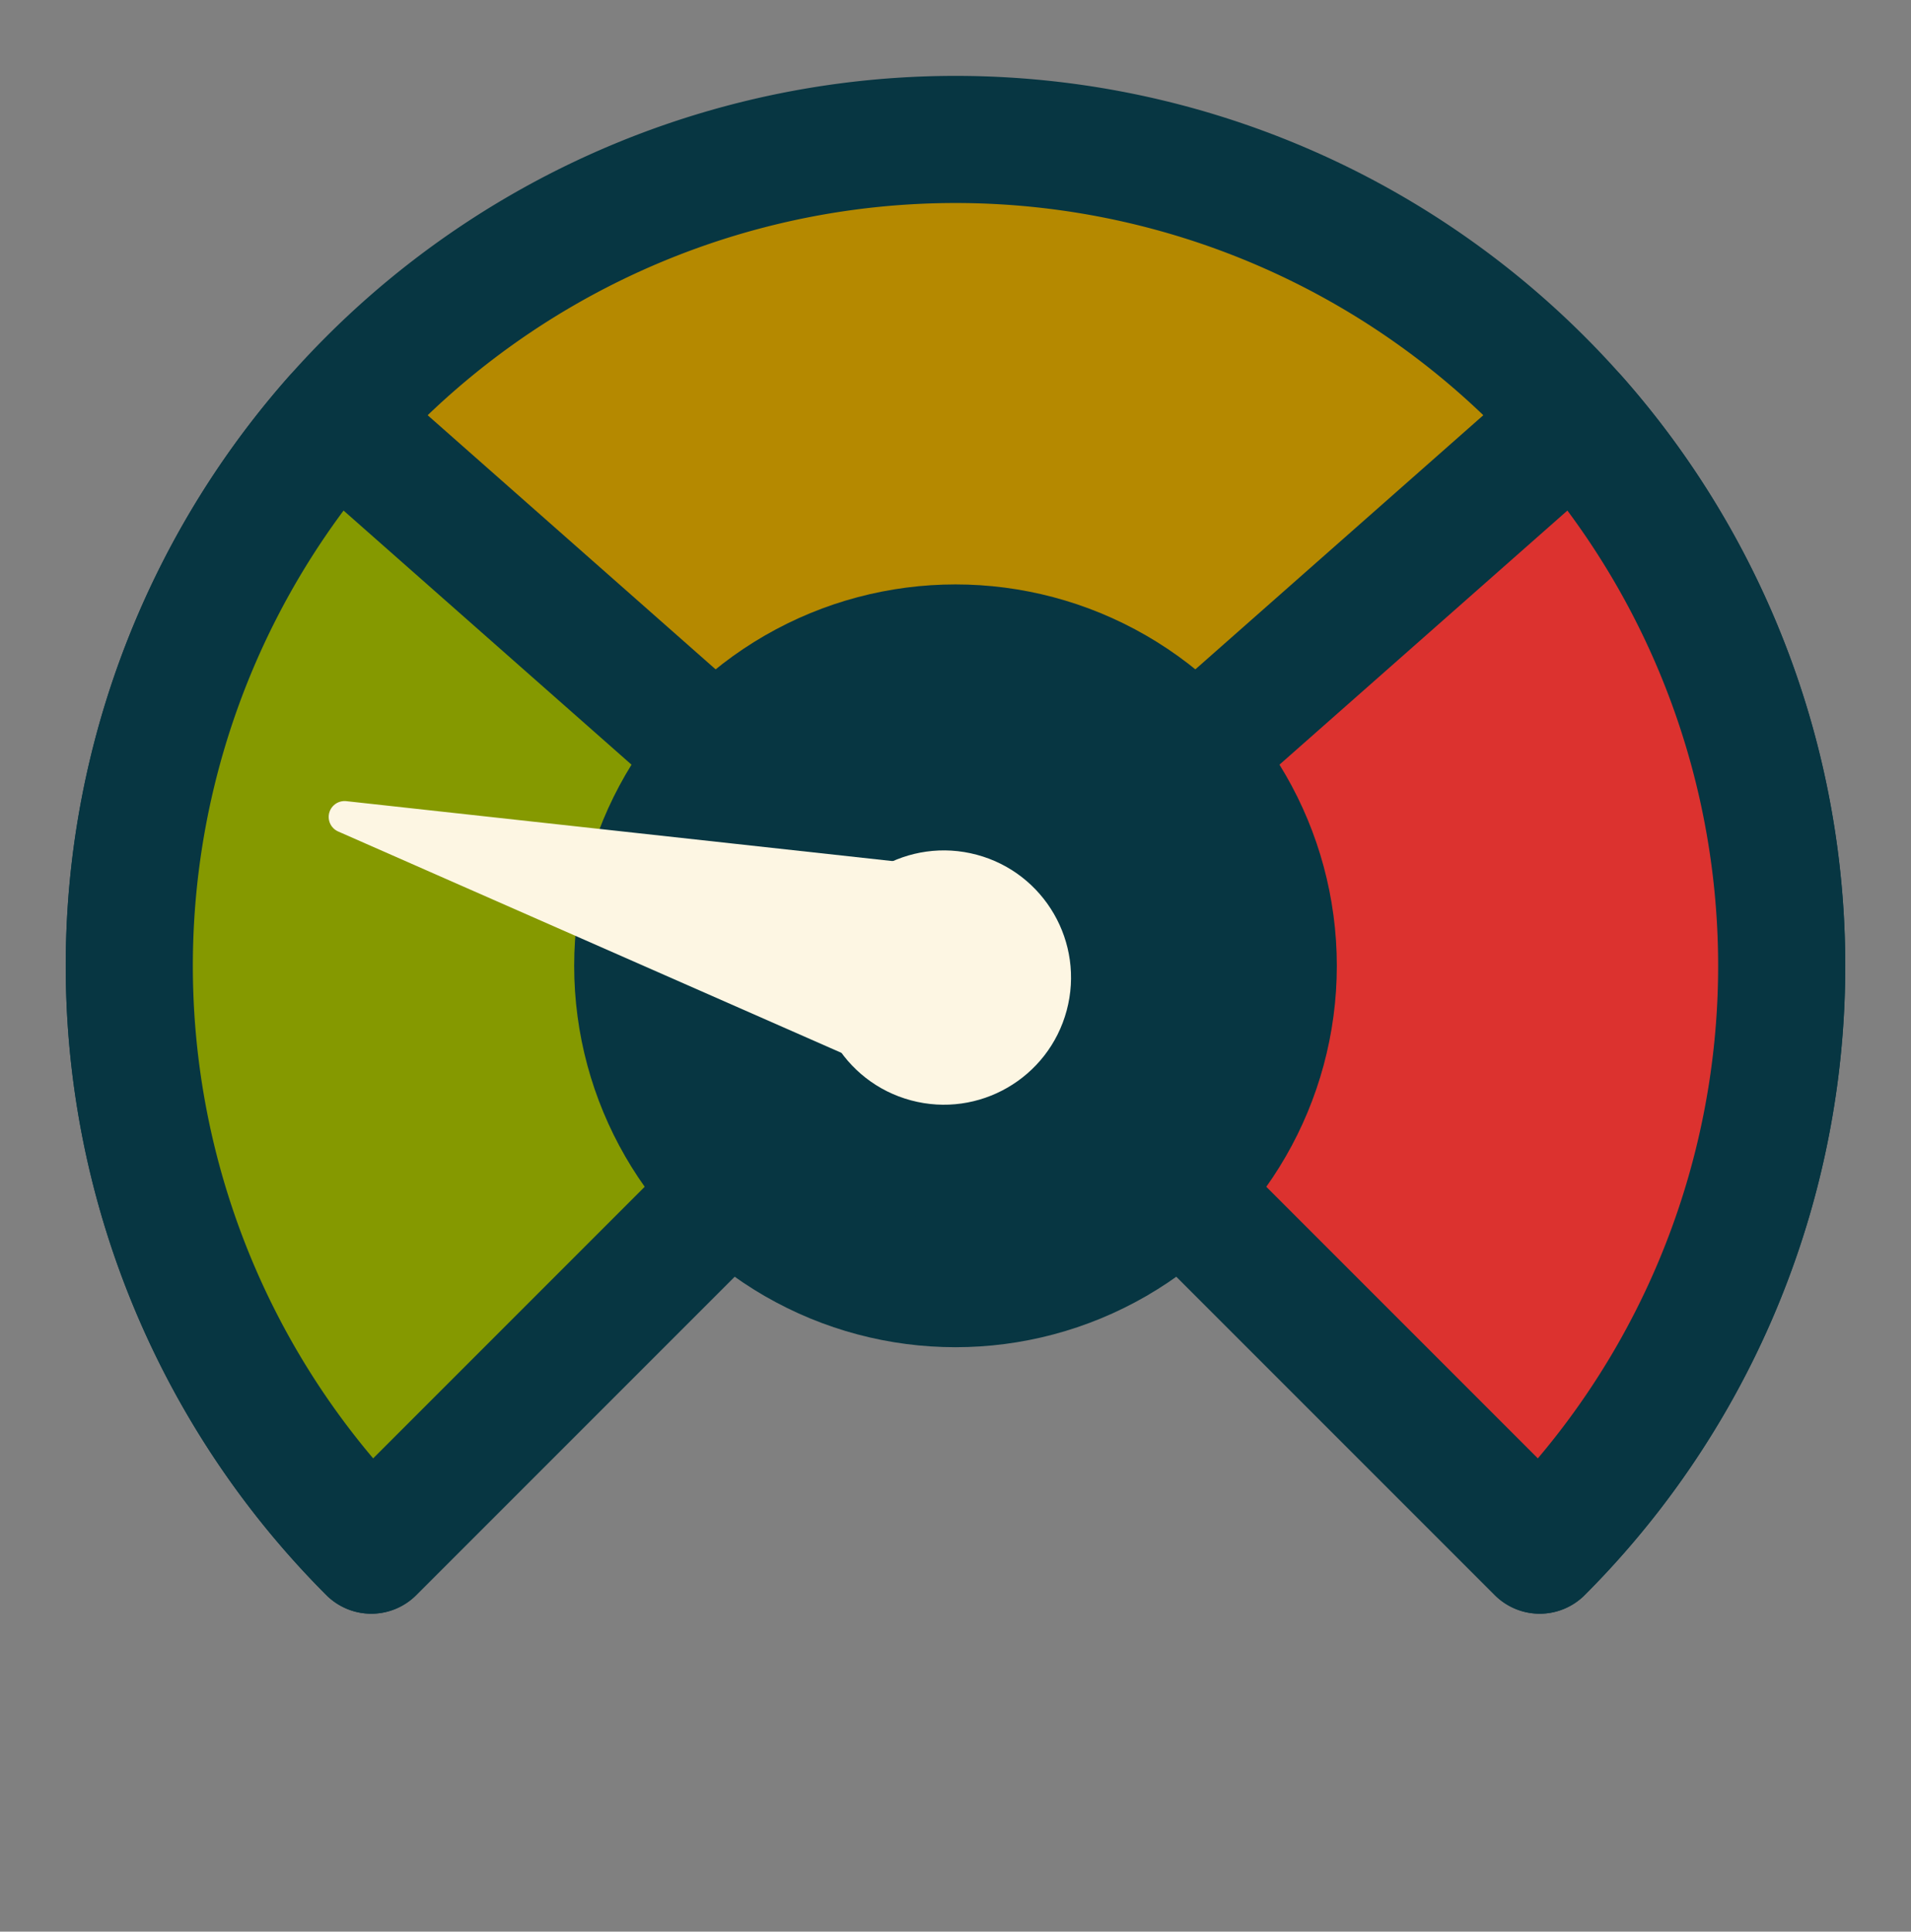 <?xml version="1.0" encoding="UTF-8" standalone="no"?>
<svg
   xmlns:dc="http://purl.org/dc/elements/1.1/"
   xmlns:cc="http://creativecommons.org/ns#"
   xmlns:rdf="http://www.w3.org/1999/02/22-rdf-syntax-ns#"
   xmlns:svg="http://www.w3.org/2000/svg"
   xmlns="http://www.w3.org/2000/svg"
   xmlns:sodipodi="http://sodipodi.sourceforge.net/DTD/sodipodi-0.dtd"
   xmlns:inkscape="http://www.inkscape.org/namespaces/inkscape"
   width="60.138"
   height="60.777"
   viewBox="0 0 60.138 60.777"
   id="svg4160"
   version="1.1"
   sodipodi:docname="speed-.svg"
   inkscape:version="1.0.2-2 (e86c870879, 2021-01-15)">
  <rect x="0" y="0" width="60.138" height="60.777" fill="#808080" stroke="none"/>
  <sodipodi:namedview
     pagecolor="#ffffff"
     bordercolor="#666666"
     borderopacity="1"
     objecttolerance="10"
     gridtolerance="10"
     guidetolerance="10"
     inkscape:pageopacity="0"
     inkscape:pageshadow="2"
     inkscape:window-width="1920"
     inkscape:window-height="1018"
     id="namedview17"
     showgrid="false"
     inkscape:zoom="10.332938"
     inkscape:cx="35.725287"
     inkscape:cy="31.010978"
     inkscape:window-x="-6"
     inkscape:window-y="-6"
     inkscape:window-maximized="1"
     inkscape:current-layer="g838"
     inkscape:document-rotation="0"
     inkscape:snap-bbox="true"
     inkscape:object-paths="true"
     inkscape:snap-smooth-nodes="false"
     inkscape:snap-intersection-paths="true"
     inkscape:snap-midpoints="false"
     inkscape:snap-object-midpoints="true"
     inkscape:snap-center="true"
     inkscape:snap-bbox-midpoints="true"
     inkscape:snap-bbox-edge-midpoints="false"
     inkscape:bbox-nodes="false"
     inkscape:bbox-paths="false" />
  <defs
     id="defs4162" />
  <path
     style="fill:#b58900;stroke:#073642;stroke-width:4;stroke-linecap:round;stroke-miterlimit:4;stroke-dasharray:none;stroke-opacity:1;fill-opacity:1;stroke-linejoin:round"
     id="path858"
     sodipodi:type="arc"
     sodipodi:cx="30.06884"
     sodipodi:cy="30.388258"
     sodipodi:rx="26"
     sodipodi:ry="26"
     sodipodi:start="2.3561945"
     sodipodi:end="0.78539816"
     sodipodi:arc-type="slice"
     d="m 11.684,48.773 a 26,26 0 0 1 0,-36.77 26,26 0 0 1 36.77,0 26,26 0 0 1 0,36.77 L 30.069,30.388 Z" />
  <path
     id="path860"
     style="fill:#dc322f;fill-opacity:1;stroke:#073642;stroke-width:4;stroke-linecap:round;stroke-miterlimit:4;stroke-dasharray:none;stroke-opacity:1;stroke-linejoin:round"
     d="M 49.564,13.186 A 26,26 0 0 1 48.454,48.773 L 30.069,30.388 Z" />
  <path
     id="path867"
     style="fill:#859900;fill-opacity:1;stroke:#073642;stroke-width:4;stroke-linecap:round;stroke-miterlimit:4;stroke-dasharray:none;stroke-opacity:1;stroke-linejoin:round"
     d="m 10.573,13.186 a 26,26 0 0 0 1.111,35.587 L 30.069,30.388 Z" />
  <g
     id="layer1" />
  <circle
     style="fill:#073642;fill-opacity:1;stroke:#073642;stroke-width:4;stroke-linecap:round;stroke-miterlimit:4;stroke-dasharray:none"
     id="path852"
     cx="30.069"
     cy="30.388"
     r="10" />
  <g
     id="g838"
     inkscape:transform-center-x="7.4193177"
     inkscape:transform-center-y="-0.53314598"
     transform="rotate(15,29.693,30.764)">
    <g
       id="g839"
       inkscape:transform-center-x="7.4302579"
       inkscape:transform-center-y="-0.5268298">
      <path
         style="fill:#fdf6e3;stroke:#fdf6e3;stroke-width:1px;stroke-linecap:round;stroke-linejoin:round;stroke-opacity:1"
         d="m 29.693,27.755 v 6 l -19.517,-3 z"
         id="path844"
         sodipodi:nodetypes="cccc" />
      <circle
         style="fill:#fdf6e3;stroke:none;stroke-width:4;stroke-linecap:round;stroke-miterlimit:4;stroke-dasharray:none"
         id="path842"
         cx="-30.755"
         cy="29.702"
         r="4"
         transform="rotate(-90)" />
    </g>
  </g>
</svg>
